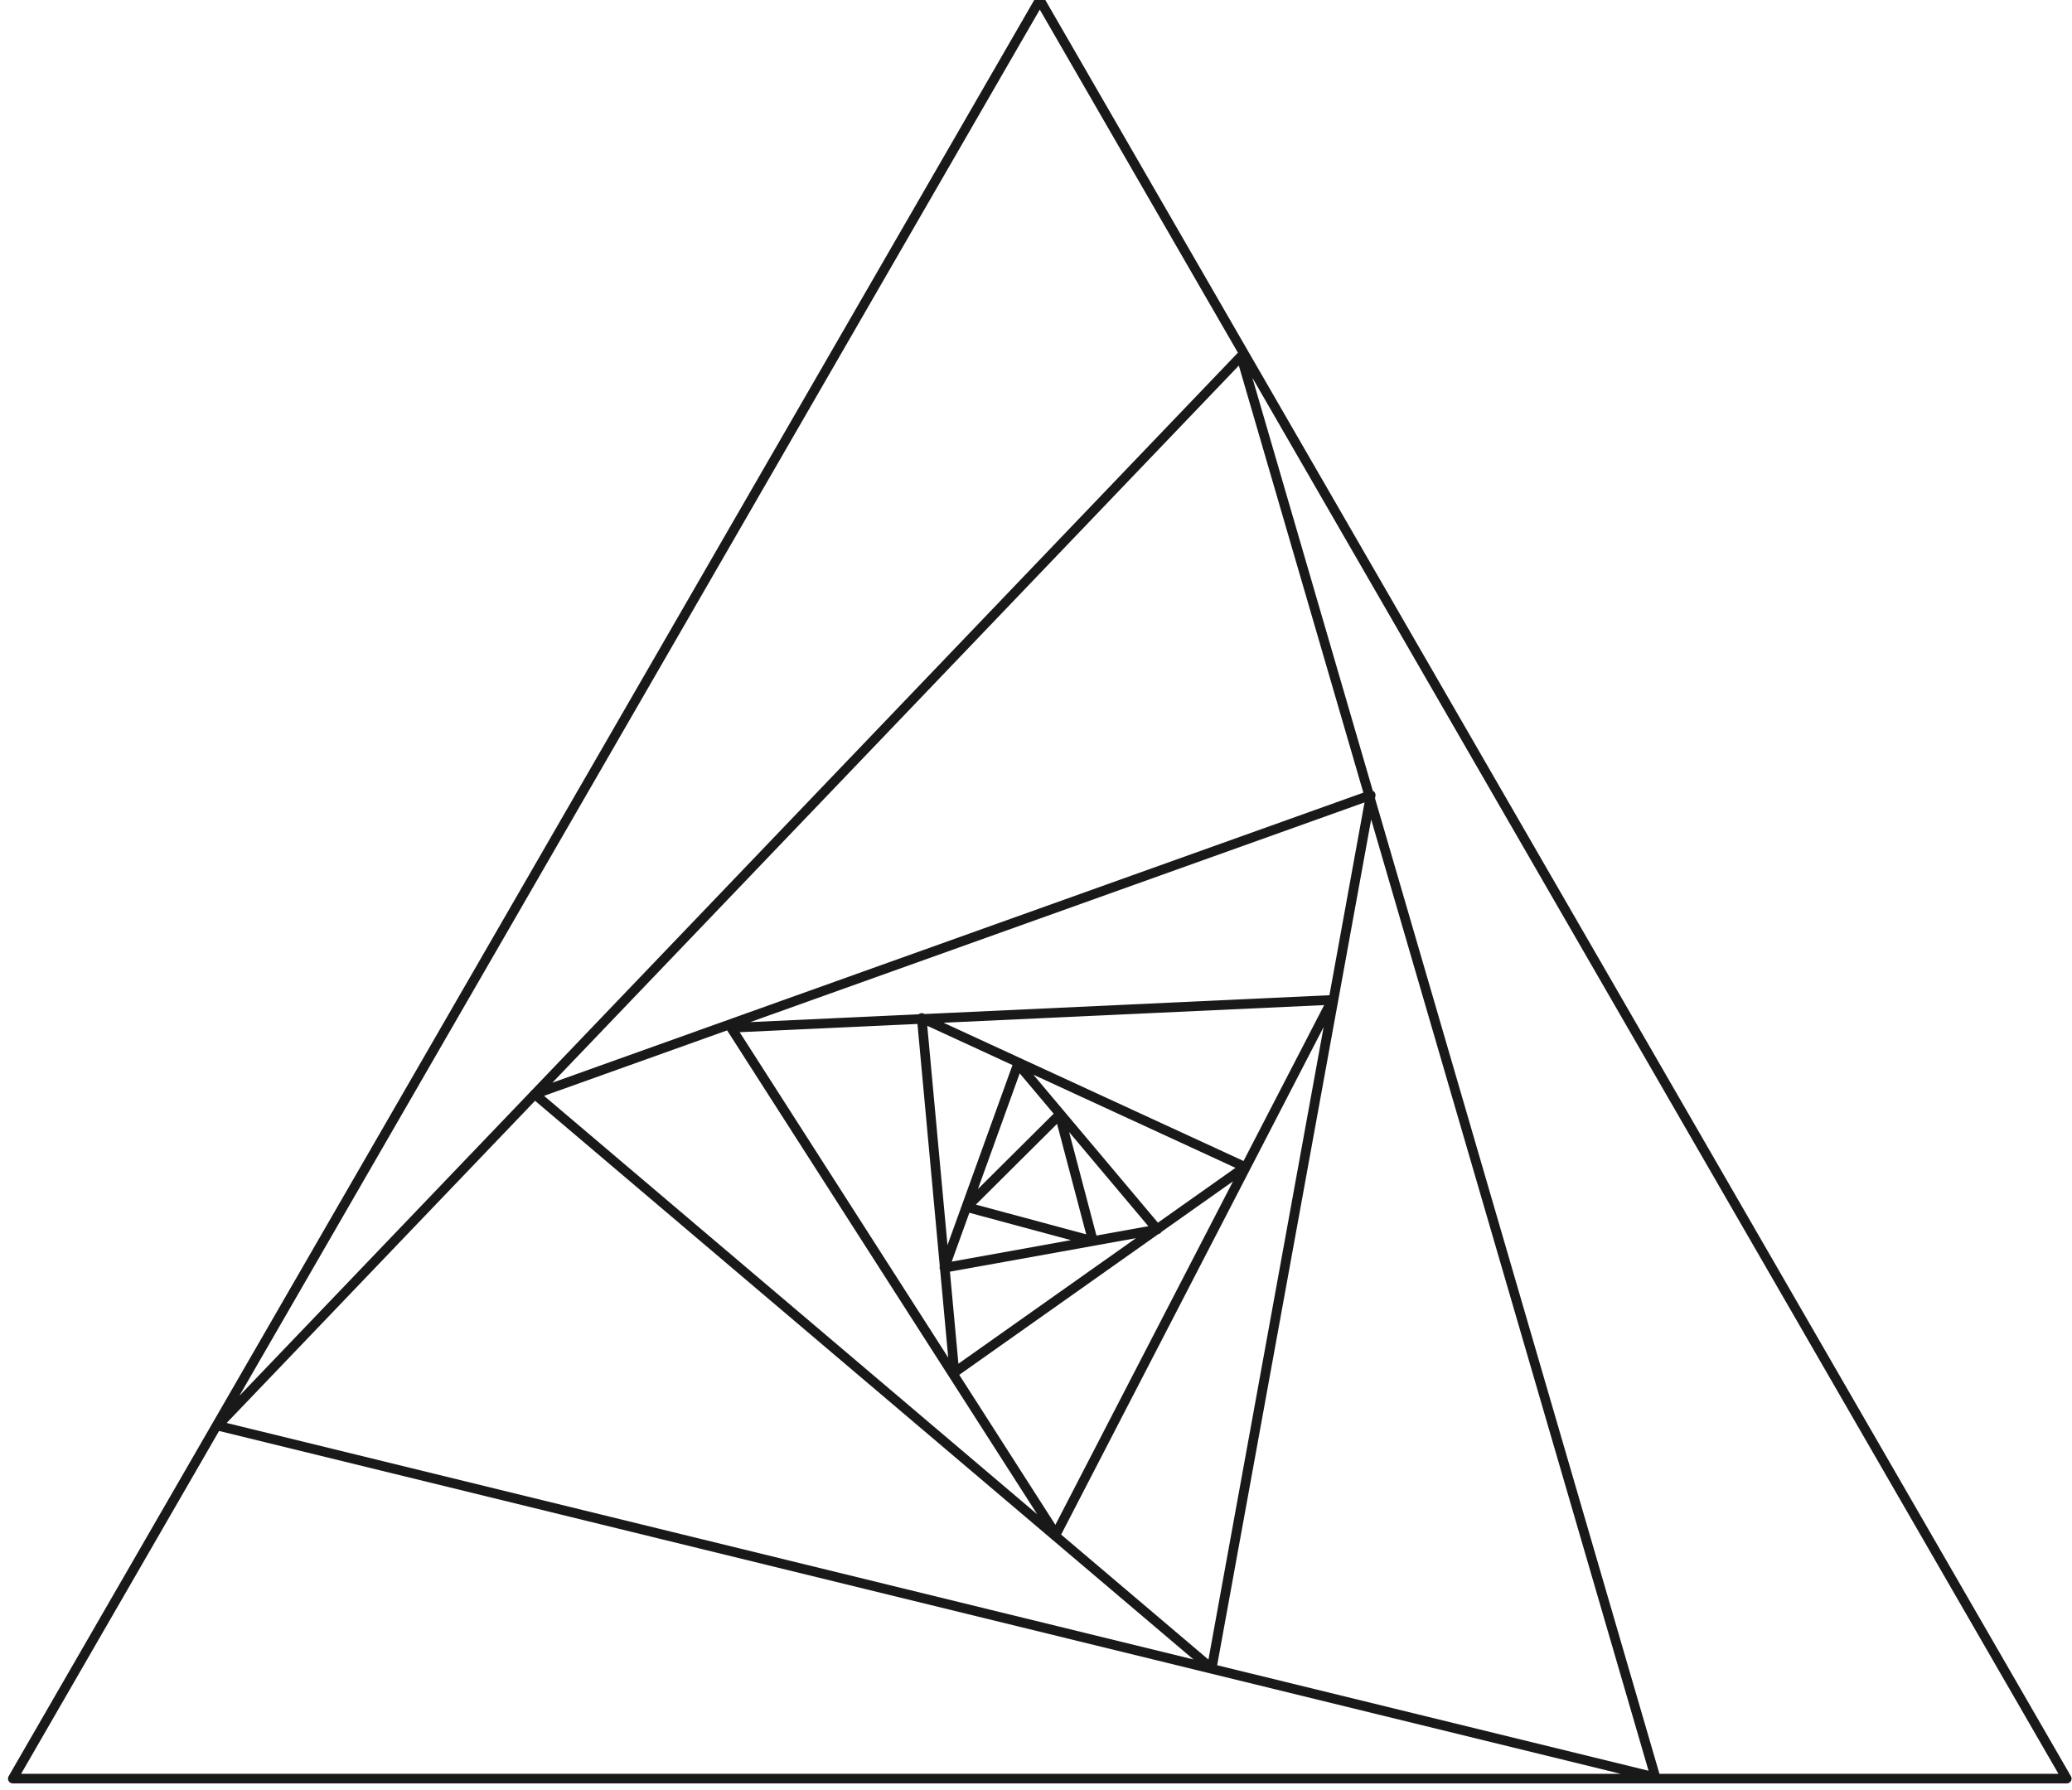 <?xml version="1.0" encoding="UTF-8"?>
<svg width="162px" height="140px" viewBox="0 0 162 140" version="1.1" xmlns="http://www.w3.org/2000/svg" xmlns:xlink="http://www.w3.org/1999/xlink">
    <!-- Generator: Sketch 51.1 (57501) - http://www.bohemiancoding.com/sketch -->
    <title>Group</title>
    <desc>Created with Sketch.</desc>
    <defs></defs>
    <g id="Page-1" stroke="none" stroke-width="1" fill="none" fill-rule="evenodd" stroke-linecap="round" stroke-linejoin="round">
        <g id="Group" transform="translate(1, 0)" stroke="#1A1919" stroke-width="0.75">
            <path d="M0,139.078 L80.296,0 L160.591,139.078 L0,139.078 Z M16.002,111.477 L96.037,27.859 L128.434,138.981 L16.002,111.477 Z M40.8,85.555 L106.172,62.173 L93.735,130.475 L40.8,85.555 Z M56.165,80.367 L103.162,78.188 L81.55,119.982 L56.165,80.367 Z M71.065,79.599 L96.343,91.249 L73.62,107.315 L71.065,79.599 Z M78.594,83.19 L89.488,96.137 L72.838,99.135 L78.594,83.19 Z M81.842,87.156 L84.452,97.047 L74.573,94.386 L81.842,87.156 Z" id="Stroke-74"></path>
        </g>
    </g>
</svg>